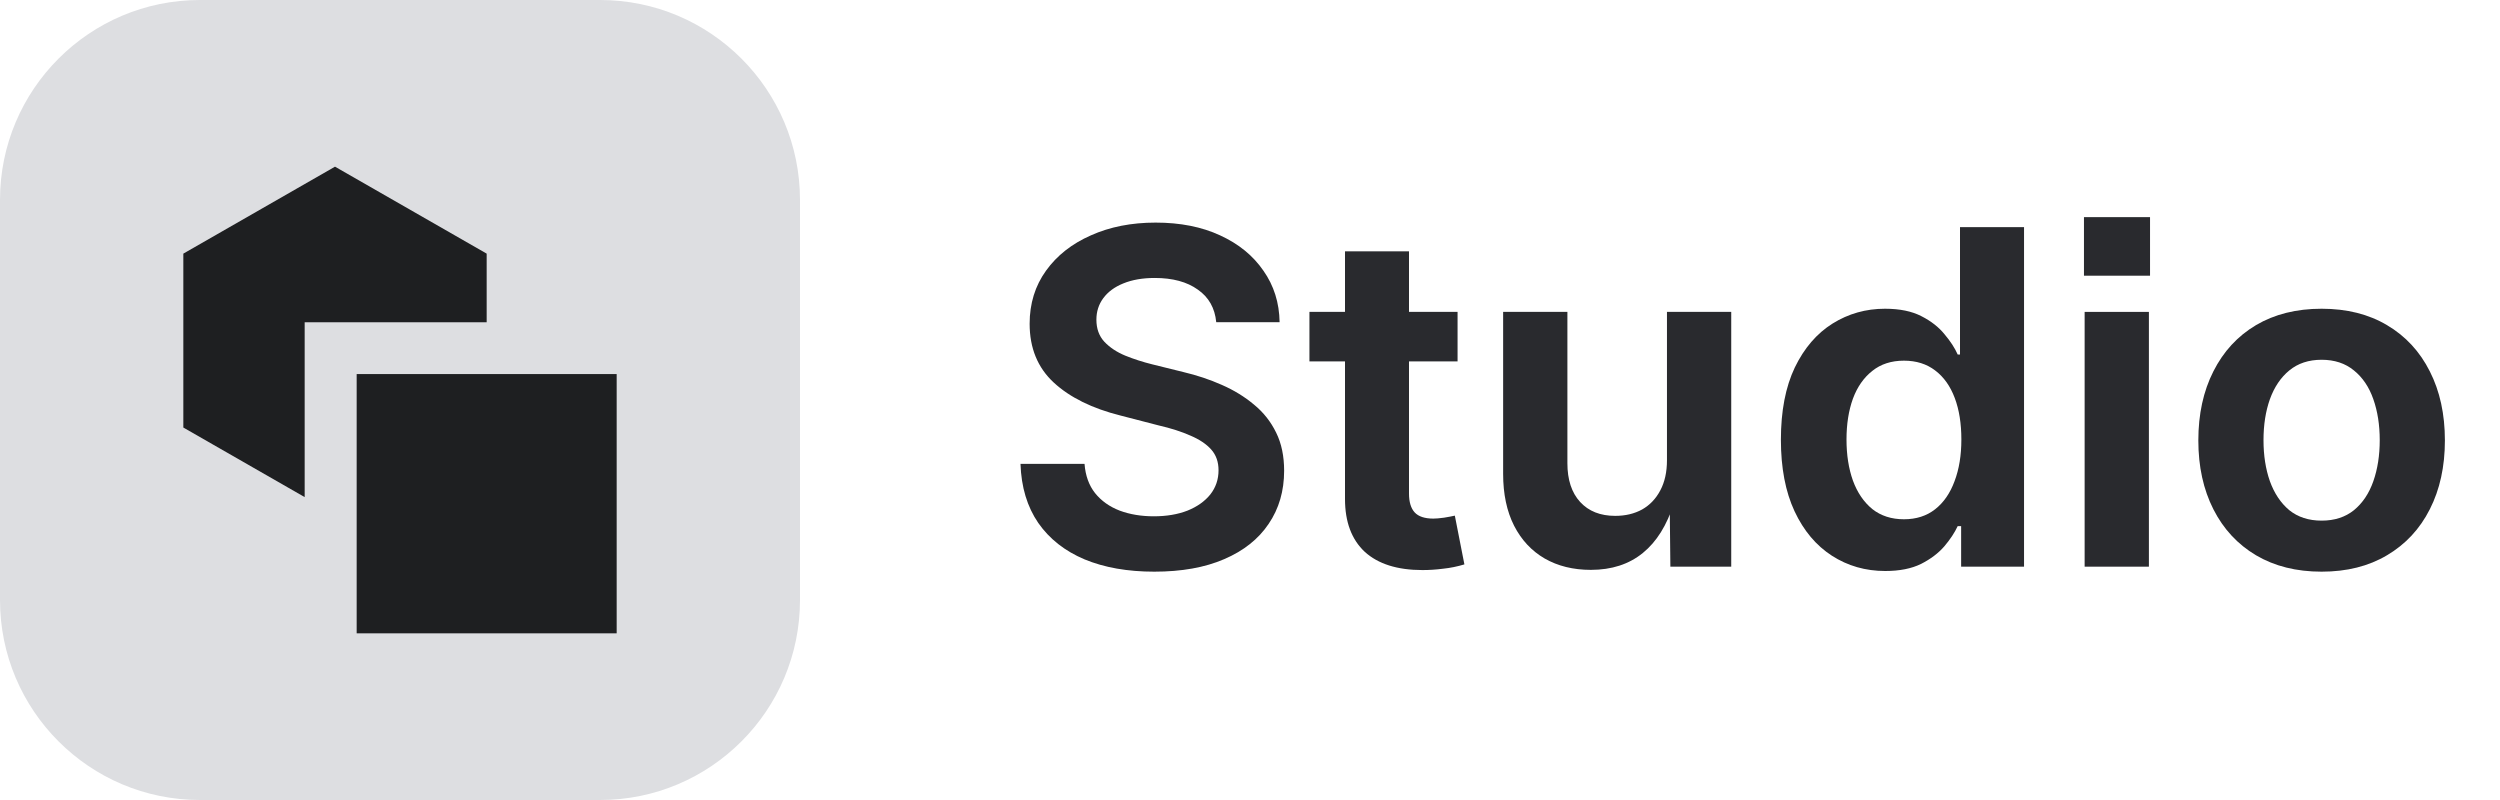 <svg width="75" height="24" viewBox="0 0 75 24" fill="none" xmlns="http://www.w3.org/2000/svg">
<path d="M0 6C0 2.686 2.686 0 6 0H18C21.314 0 24 2.686 24 6V18C24 21.314 21.314 24 18 24H6C2.686 24 0 21.314 0 18V6Z" fill="#DDDEE1"/>
<path d="M10.7 11.222V19H18.5V11.222H10.7Z" fill="#1E1F21"/>
<path d="M14.6 7.609L10.05 5L5.5 7.609V12.826L9.14 14.913V9.667H14.6V7.609Z" fill="#1E1F21"/>
<path d="M69.648 17.15C68.892 17.15 68.236 16.986 67.68 16.658C67.128 16.33 66.702 15.87 66.401 15.277C66.101 14.685 65.95 13.997 65.95 13.213C65.95 12.425 66.101 11.734 66.401 11.142C66.702 10.545 67.128 10.082 67.68 9.754C68.236 9.426 68.892 9.262 69.648 9.262C70.405 9.262 71.059 9.426 71.61 9.754C72.166 10.082 72.595 10.545 72.895 11.142C73.196 11.734 73.347 12.425 73.347 13.213C73.347 13.997 73.196 14.685 72.895 15.277C72.595 15.87 72.166 16.33 71.61 16.658C71.059 16.986 70.405 17.15 69.648 17.15ZM69.648 15.619C70.036 15.619 70.359 15.514 70.619 15.305C70.879 15.091 71.073 14.801 71.2 14.437C71.328 14.072 71.392 13.662 71.392 13.206C71.392 12.75 71.328 12.34 71.2 11.976C71.073 11.611 70.879 11.324 70.619 11.114C70.359 10.9 70.036 10.793 69.648 10.793C69.261 10.793 68.938 10.9 68.678 11.114C68.422 11.324 68.229 11.611 68.097 11.976C67.969 12.336 67.905 12.746 67.905 13.206C67.905 13.662 67.969 14.072 68.097 14.437C68.229 14.801 68.422 15.091 68.678 15.305C68.938 15.514 69.261 15.619 69.648 15.619Z" fill="#292A2E"/>
<path d="M62.539 17V9.357H64.467V17H62.539ZM62.519 8.271V6.514H64.501V8.271H62.519Z" fill="#292A2E"/>
<path d="M56.558 17.13C55.965 17.13 55.432 16.977 54.958 16.672C54.484 16.366 54.11 15.922 53.837 15.339C53.563 14.751 53.427 14.036 53.427 13.192C53.427 12.331 53.566 11.609 53.844 11.025C54.126 10.442 54.505 10.002 54.978 9.706C55.453 9.41 55.977 9.262 56.551 9.262C56.993 9.262 57.357 9.337 57.645 9.487C57.932 9.633 58.162 9.813 58.335 10.027C58.513 10.237 58.645 10.44 58.731 10.636H58.8V6.814H60.721V17H58.834V15.783H58.731C58.64 15.979 58.506 16.182 58.328 16.392C58.15 16.597 57.918 16.772 57.631 16.918C57.344 17.059 56.986 17.13 56.558 17.13ZM57.118 15.578C57.487 15.578 57.8 15.478 58.055 15.277C58.31 15.077 58.504 14.796 58.636 14.437C58.773 14.076 58.841 13.659 58.841 13.185C58.841 12.707 58.775 12.292 58.643 11.941C58.51 11.586 58.315 11.31 58.055 11.114C57.8 10.918 57.487 10.82 57.118 10.82C56.74 10.82 56.423 10.923 56.168 11.128C55.913 11.329 55.719 11.606 55.587 11.962C55.459 12.317 55.395 12.725 55.395 13.185C55.395 13.646 55.459 14.056 55.587 14.416C55.719 14.776 55.913 15.061 56.168 15.271C56.428 15.476 56.745 15.578 57.118 15.578Z" fill="#292A2E"/>
<path d="M47.726 17.096C47.197 17.096 46.734 16.982 46.338 16.754C45.946 16.526 45.641 16.198 45.422 15.77C45.203 15.337 45.094 14.819 45.094 14.218V9.357H47.022V13.896C47.022 14.393 47.149 14.781 47.404 15.059C47.66 15.337 48.01 15.476 48.457 15.476C48.762 15.476 49.031 15.412 49.264 15.284C49.496 15.152 49.678 14.961 49.81 14.71C49.943 14.459 50.009 14.159 50.009 13.808V9.357H51.937V17H50.111L50.091 15.1H50.214C50.009 15.756 49.699 16.253 49.284 16.59C48.87 16.927 48.35 17.096 47.726 17.096Z" fill="#292A2E"/>
<path d="M43.727 9.357V10.841H39.283V9.357H43.727ZM40.35 7.539H42.27V14.806C42.27 15.061 42.328 15.25 42.441 15.373C42.555 15.496 42.742 15.558 43.002 15.558C43.079 15.558 43.187 15.549 43.323 15.53C43.46 15.508 43.567 15.487 43.645 15.469L43.932 16.932C43.722 16.995 43.51 17.039 43.296 17.061C43.082 17.089 42.874 17.102 42.674 17.102C41.922 17.102 41.345 16.92 40.944 16.556C40.548 16.186 40.35 15.658 40.35 14.97V7.539Z" fill="#292A2E"/>
<path d="M34.628 17.15C33.826 17.15 33.129 17.027 32.536 16.781C31.944 16.531 31.481 16.166 31.148 15.688C30.816 15.204 30.638 14.614 30.615 13.917H32.536C32.563 14.268 32.668 14.56 32.851 14.792C33.037 15.024 33.283 15.2 33.589 15.318C33.894 15.432 34.236 15.489 34.614 15.489C34.997 15.489 35.334 15.432 35.626 15.318C35.918 15.2 36.145 15.038 36.31 14.833C36.474 14.623 36.556 14.382 36.556 14.108C36.556 13.858 36.483 13.65 36.337 13.486C36.191 13.322 35.984 13.183 35.715 13.069C35.45 12.951 35.132 12.848 34.758 12.762L33.623 12.468C32.766 12.254 32.096 11.923 31.613 11.477C31.13 11.03 30.889 10.442 30.889 9.713C30.889 9.107 31.053 8.576 31.381 8.12C31.709 7.664 32.158 7.311 32.727 7.061C33.297 6.805 33.944 6.678 34.669 6.678C35.407 6.678 36.052 6.805 36.603 7.061C37.16 7.316 37.592 7.669 37.902 8.12C38.217 8.567 38.379 9.082 38.388 9.665H36.487C36.446 9.241 36.262 8.915 35.934 8.688C35.61 8.455 35.179 8.339 34.642 8.339C34.277 8.339 33.963 8.394 33.698 8.503C33.438 8.608 33.238 8.756 33.097 8.947C32.96 9.134 32.892 9.348 32.892 9.59C32.892 9.859 32.971 10.08 33.131 10.253C33.295 10.426 33.505 10.565 33.76 10.67C34.02 10.775 34.288 10.861 34.566 10.93L35.503 11.162C35.908 11.258 36.291 11.385 36.651 11.545C37.016 11.704 37.34 11.903 37.622 12.14C37.905 12.372 38.126 12.652 38.285 12.98C38.445 13.304 38.524 13.685 38.524 14.122C38.524 14.728 38.37 15.259 38.06 15.715C37.754 16.171 37.31 16.524 36.727 16.774C36.148 17.025 35.448 17.15 34.628 17.15Z" fill="#292A2E"/>
</svg>
